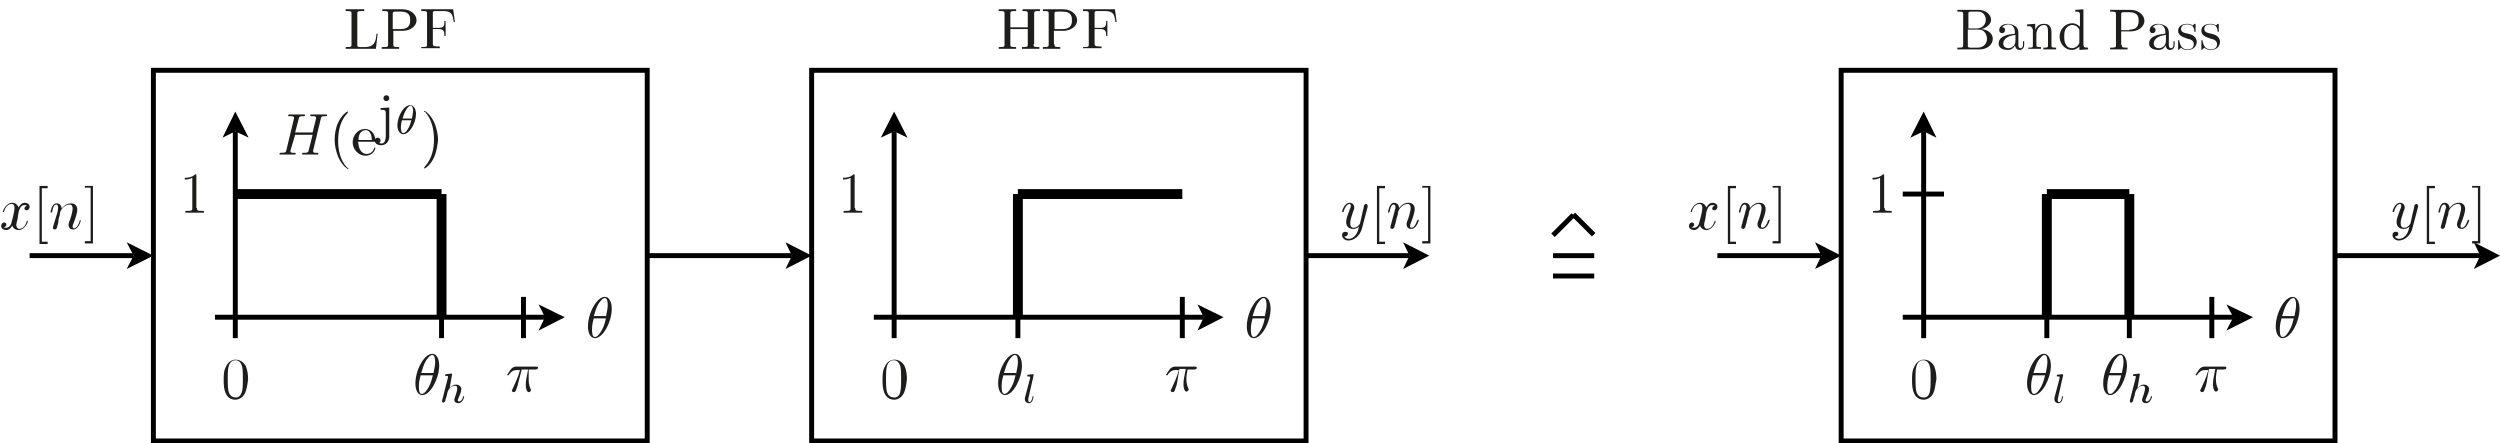 <?xml version="1.0" encoding="utf-8"?>
<!-- Generator: Adobe Illustrator 22.1.0, SVG Export Plug-In . SVG Version: 6.00 Build 0)  -->
<svg version="1.1" id="Layer_1" xmlns="http://www.w3.org/2000/svg" xmlns:xlink="http://www.w3.org/1999/xlink" x="0px" y="0px"
	 viewBox="0 0 430.3 76.3" style="enable-background:new 0 0 430.3 76.3;" xml:space="preserve">
<style type="text/css">
	.st0{fill:none;stroke:#000000;stroke-width:0.85;stroke-miterlimit:10;}
	.st1{fill:#1D1D1B;}
	.st2{fill:none;stroke:#000000;stroke-width:1.701;stroke-miterlimit:10;}
</style>
<g>
	<path class="st0" d="M267.3,40.5l3.5-3.5 M270.8,36.9l3.5,3.5 M267.3,44h7.1 M267.3,47.5h7.1"/>
	<g>
		<path class="st1" d="M3,37.8c-0.1,0.4-0.2,0.7-0.2,0.9c0,0.3,0.2,0.7,0.5,0.7c0.3,0,1-0.2,1.3-1.3c0-0.1,0-0.1,0.1-0.1
			c0,0,0.1,0,0.1,0.1c0,0.2-0.6,1.5-1.6,1.5c-0.6,0-1-0.4-1.1-0.8c0,0.1-0.4,0.8-1,0.8c-0.4,0-0.9-0.2-0.9-0.7
			c0-0.3,0.2-0.6,0.5-0.6c0.1,0,0.4,0.1,0.4,0.3c0,0.3-0.2,0.5-0.5,0.5c0.2,0.1,0.4,0.1,0.5,0.1c0.4,0,0.8-0.4,0.9-1
			c0.4-1.4,0.5-2.1,0.5-2.4c0-0.6-0.3-0.7-0.5-0.7c-0.3,0-1,0.2-1.3,1.3c0,0.1-0.1,0.1-0.1,0.1c0,0-0.1,0-0.1-0.1
			c0-0.2,0.6-1.5,1.6-1.5c0.3,0,0.8,0.1,1.1,0.8c0.1-0.2,0.5-0.8,1-0.8c0.3,0,0.9,0.1,0.9,0.7c0,0.4-0.3,0.6-0.5,0.6
			c-0.3,0-0.4-0.2-0.4-0.3c0-0.2,0.2-0.5,0.5-0.5c-0.2-0.1-0.4-0.1-0.5-0.1c-0.7,0-0.9,0.9-1,1.2L3,37.8z"/>
	</g>
	<g>
		<path class="st1" d="M6.8,41.9V32h1.4v0.4h-1v9.2h1v0.4H6.8z"/>
	</g>
	<g>
		<path class="st1" d="M9.9,36.5C10,36,10,35.9,10,35.7c0-0.3-0.1-0.5-0.3-0.5c-0.4,0-0.6,0.5-0.7,1.2c-0.1,0.2-0.1,0.2-0.2,0.2
			c0,0-0.1,0-0.1-0.1c0,0,0.1-0.6,0.3-1C9.1,35.4,9.3,35,9.7,35c0.5,0,0.9,0.3,0.9,0.9c0.2-0.2,0.7-0.9,1.6-0.9
			c0.7,0,1.1,0.4,1.1,1.1c0,0.6-0.4,1.7-0.6,2.2c-0.1,0.2-0.2,0.5-0.2,0.7c0,0.2,0.1,0.3,0.2,0.3c0.5,0,0.8-0.6,1-1.2
			c0-0.1,0-0.2,0.1-0.2c0,0,0.1,0,0.1,0.1c0,0.1-0.4,1.5-1.3,1.5c-0.5,0-0.8-0.3-0.8-0.8c0-0.1,0-0.2,0.1-0.5
			c0.2-0.4,0.6-1.7,0.6-2.3c0-0.3-0.1-0.7-0.5-0.7c-0.9,0-1.5,0.9-1.6,1.2c0,0-0.1,0.3-0.1,0.5c0,0.2-0.1,0.4-0.2,0.7L10,38.5
			c-0.1,0.2-0.2,0.7-0.2,0.7c-0.1,0.2-0.2,0.3-0.4,0.3c-0.1,0-0.3-0.1-0.3-0.3c0-0.1,0.1-0.3,0.1-0.4L9.9,36.5z"/>
	</g>
	<g>
		<path class="st1" d="M16,41.9h-1.4v-0.4h1v-9.2h-1V32H16V41.9z"/>
	</g>
	<g>
		<path class="st1" d="M234.4,39.4c-0.3,1.1-1.3,2-2.3,2c-0.6,0-1.1-0.4-1.1-0.9c0-0.5,0.3-0.6,0.6-0.6c0.1,0,0.4,0,0.4,0.3
			c0,0.2-0.1,0.3-0.2,0.4c-0.1,0.1-0.3,0.1-0.4,0.1c0.2,0.4,0.6,0.4,0.8,0.4c0.5,0,0.8-0.3,1.1-0.6c0.4-0.5,0.5-1,0.6-1.5
			c-0.3,0.3-0.6,0.4-1,0.4c-0.6,0-1.2-0.3-1.2-1.2c0-0.5,0.2-1,0.6-2.1c0.1-0.2,0.2-0.4,0.2-0.7c0-0.3-0.2-0.3-0.2-0.3
			c-0.3,0-0.7,0.3-1,1.2c0,0.2-0.1,0.2-0.2,0.2c0,0-0.1,0-0.1-0.1c0-0.1,0.4-1.5,1.3-1.5c0.5,0,0.8,0.4,0.8,0.8c0,0.2,0,0.3-0.2,0.7
			c-0.3,0.9-0.5,1.5-0.5,2c0,0.4,0.1,0.8,0.6,0.8c0.7,0,1.1-0.7,1.1-0.8l0.4-1.8c0.1-0.3,0.1-0.5,0.2-0.8c0-0.2,0.1-0.5,0.1-0.5
			c0.1-0.1,0.2-0.2,0.3-0.2c0.1,0,0.3,0.1,0.3,0.3c0,0.1,0,0.1,0,0.2L234.4,39.4z"/>
	</g>
	<g>
		<path class="st1" d="M237,41.9V32h1.4v0.4h-1v9.2h1v0.4H237z"/>
	</g>
	<g>
		<path class="st1" d="M240,36.5c0.1-0.5,0.2-0.6,0.2-0.8c0-0.3-0.1-0.5-0.3-0.5c-0.4,0-0.6,0.5-0.7,1.2c-0.1,0.2-0.1,0.2-0.2,0.2
			c0,0-0.1,0-0.1-0.1c0,0,0.1-0.6,0.3-1c0.1-0.2,0.3-0.6,0.7-0.6c0.5,0,0.9,0.3,0.9,0.9c0.2-0.2,0.7-0.9,1.6-0.9
			c0.7,0,1.1,0.4,1.1,1.1c0,0.6-0.4,1.7-0.6,2.2c-0.1,0.2-0.2,0.5-0.2,0.7c0,0.2,0.1,0.3,0.2,0.3c0.5,0,0.8-0.6,1-1.2
			c0.1-0.1,0.1-0.2,0.2-0.2c0,0,0.1,0,0.1,0.1c0,0.1-0.4,1.5-1.3,1.5c-0.5,0-0.8-0.3-0.8-0.8c0-0.1,0-0.2,0.1-0.5
			c0.2-0.4,0.6-1.7,0.6-2.3c0-0.3-0.1-0.7-0.5-0.7c-0.9,0-1.5,0.9-1.6,1.2c0,0-0.1,0.3-0.1,0.5c0,0.2-0.1,0.4-0.2,0.7l-0.2,0.9
			c-0.1,0.2-0.2,0.7-0.2,0.7c-0.1,0.2-0.2,0.3-0.4,0.3c-0.1,0-0.3-0.1-0.3-0.3c0-0.1,0.1-0.3,0.1-0.4L240,36.5z"/>
	</g>
	<g>
		<path class="st1" d="M246.2,41.9h-1.4v-0.4h1v-9.2h-1V32h1.4V41.9z"/>
	</g>
	<polyline points="21.8,46.3 26.4,44 21.8,41.7 23,44 	"/>
	<line class="st0" x1="23" y1="44" x2="5.1" y2="44"/>
	<polyline points="135.2,46.3 139.7,44 135.2,41.7 136.3,44 	"/>
	<line class="st0" x1="111.4" y1="44" x2="136.3" y2="44"/>
	<g>
		<path class="st1" d="M64.7,8.4h-5.2V8.1h0.2c0.8,0,0.8-0.1,0.8-0.5V2.4c0-0.4,0-0.5-0.8-0.5h-0.2V1.6c0.3,0,1.1,0,1.5,0
			c0.4,0,1.3,0,1.7,0v0.3h-0.3c-0.9,0-0.9,0.1-0.9,0.5v5.3c0,0.3,0,0.4,0.5,0.4h0.8c1.8,0,1.9-1.2,2-2.3H65L64.7,8.4z"/>
		<path class="st1" d="M67.7,7.6c0,0.4,0,0.5,0.8,0.5h0.2v0.3c-0.3,0-1.1,0-1.5,0s-1.1,0-1.5,0V8.1H66c0.8,0,0.8-0.1,0.8-0.5V2.4
			c0-0.4,0-0.5-0.8-0.5h-0.2V1.6h3.5c1.4,0,2.4,0.9,2.4,1.9c0,1-1.1,1.8-2.3,1.8h-1.7V7.6z M69,5c1.6,0,1.6-1.1,1.6-1.5
			c0-0.5,0-1.5-1.6-1.5h-0.9c-0.5,0-0.5,0.1-0.5,0.4V5H69z"/>
	</g>
	<g>
		<path class="st1" d="M78.3,3.8h-0.2c-0.2-1.4-0.4-1.9-1.9-1.9H75c-0.5,0-0.5,0.1-0.5,0.4v2.5h0.9c1,0,1.1-0.3,1.1-1.2h0.2v2.6
			h-0.2c0-0.8-0.1-1.2-1.1-1.2h-0.9v2.5c0,0.3,0,0.5,0.9,0.5h0.3v0.3c-0.4,0-1.3,0-1.7,0c-0.4,0-1.2,0-1.5,0V8.1h0.2
			c0.8,0,0.8-0.1,0.8-0.5V2.4c0-0.4,0-0.5-0.8-0.5h-0.2V1.6H78L78.3,3.8z"/>
	</g>
	<polygon class="st0" points="26.4,44 26.4,75.9 111.4,75.9 111.4,12.1 26.4,12.1 	"/>
	<polyline points="92.7,56.9 97.2,54.6 92.7,52.4 93.8,54.6 	"/>
	<line class="st0" x1="37" y1="54.6" x2="93.8" y2="54.6"/>
	<polyline points="42.8,23.7 40.5,19.2 38.3,23.7 40.5,22.6 	"/>
	<line class="st0" x1="40.5" y1="58.2" x2="40.5" y2="22.6"/>
	<path class="st2" d="M40.5,33.4H76 M76,54.6V33.4"/>
	<line class="st0" x1="90.1" y1="58.2" x2="90.1" y2="51.1"/>
	<g>
		<path class="st1" d="M53.9,25.9c0,0.1,0,0.1,0,0.2c0,0.2,0.3,0.2,0.6,0.2c0.2,0,0.3,0,0.3,0.1c0,0.2-0.1,0.2-0.2,0.2
			c-0.2,0-0.4,0-0.6,0c-0.2,0-0.4,0-0.6,0c-0.3,0-1,0-1.3,0c0,0-0.1,0-0.1-0.1c0-0.2,0.1-0.2,0.2-0.2c0.6,0,0.8,0,0.9-0.3
			c0-0.1,0.3-1.1,0.7-2.8h-3L50,25.9c0,0.1,0,0.1,0,0.2c0,0.2,0.3,0.2,0.6,0.2c0.2,0,0.3,0,0.3,0.1c0,0.2-0.1,0.2-0.2,0.2
			c-0.2,0-0.4,0-0.6,0c-0.2,0-0.4,0-0.6,0c-0.3,0-1,0-1.3,0c0,0-0.1,0-0.1-0.1c0-0.2,0.1-0.2,0.3-0.2c0.8,0,0.8-0.1,0.9-0.5l1.3-5.4
			c0-0.1,0-0.1,0-0.2c0-0.1-0.1-0.1-0.3-0.2c-0.2,0-0.4,0-0.4,0c-0.2,0-0.3,0-0.3-0.1c0-0.2,0.1-0.2,0.2-0.2c0.3,0,1,0,1.3,0
			c0.3,0,1,0,1.3,0c0,0,0.1,0,0.1,0.1c0,0.2-0.1,0.2-0.3,0.2c-0.7,0-0.7,0.1-0.8,0.5l-0.6,2.3h3l0.6-2.4c0-0.1,0-0.1,0-0.2
			c0-0.1-0.1-0.1-0.3-0.2c-0.2,0-0.4,0-0.4,0c-0.2,0-0.3,0-0.3-0.1c0-0.2,0.1-0.2,0.2-0.2c0.3,0,1,0,1.3,0c0.3,0,1,0,1.3,0
			c0,0,0.1,0,0.1,0.1c0,0.2-0.1,0.2-0.3,0.2c-0.7,0-0.7,0.1-0.8,0.5L53.9,25.9z"/>
	</g>
	<g>
		<path class="st1" d="M59.9,29.1c-0.1,0-1-0.6-1.6-1.9c-0.5-1.1-0.7-2.3-0.7-3.1c0-0.8,0.1-1.9,0.6-3c0.6-1.3,1.5-1.9,1.6-1.9
			c0.1,0,0.1,0,0.1,0.1c0,0,0,0-0.1,0.2c-1.2,1.2-1.6,3-1.6,4.7c0,1.5,0.3,3.4,1.6,4.7C60,28.9,60,28.9,59.9,29.1
			C60,29,60,29.1,59.9,29.1z"/>
		<path class="st1" d="M62,25.8c0.2,0.4,0.6,0.7,1.1,0.7c0.1,0,1,0,1.3-1c0-0.1,0-0.1,0.1-0.1c0,0,0.1,0,0.1,0.1
			c0,0.2-0.4,1.3-1.7,1.3c-1.1,0-2.2-1-2.2-2.3c0-1.2,0.9-2.3,2.1-2.3c1.2,0,1.8,1,1.8,2c0,0.2,0,0.2-0.2,0.2h-2.8
			C61.7,24.6,61.7,25.3,62,25.8z M64,24.1c0-0.4-0.1-1.7-1.1-1.7c-0.3,0-1.2,0.2-1.2,1.7H64z"/>
	</g>
	<g>
		<path class="st1" d="M67,23.5c0,0.9-0.6,1.5-1.4,1.5c-0.6,0-1.1-0.3-1.1-0.8c0-0.3,0.2-0.5,0.5-0.5c0.3,0,0.5,0.2,0.5,0.5
			c0,0.3-0.2,0.4-0.3,0.4c0.3,0.1,0.5,0.1,0.5,0.1c0.6,0,0.7-0.9,0.7-1.3v-3.9c0-0.5-0.1-0.6-0.9-0.6v-0.3l1.5-0.1V23.5z M66.5,17.4
			c-0.3,0-0.5-0.2-0.5-0.5s0.2-0.5,0.5-0.5s0.5,0.2,0.5,0.5S66.8,17.4,66.5,17.4z"/>
	</g>
	<g>
		<path class="st1" d="M69.4,23.1c-0.6,0-1-0.7-1-1.5c0-1.6,1.1-3.5,2.2-3.5c0.7,0,1,0.8,1,1.5C71.6,21.2,70.5,23.1,69.4,23.1z
			 M69.2,20.7C69.1,20.9,69,21.5,69,22c0,0.4,0.1,0.9,0.4,0.9c0.3,0,0.6-0.3,0.8-0.7c0.2-0.3,0.4-0.7,0.6-1.5H69.2z M70.9,20.4
			c0.1-0.6,0.2-1,0.2-1.3c0-0.1,0-0.9-0.4-0.9c-0.4,0-1,0.7-1.4,2.2H70.9z"/>
	</g>
	<g>
		<path class="st1" d="M74.7,27.1c-0.6,1.3-1.5,1.9-1.6,1.9c-0.1,0-0.1,0-0.1-0.1c0,0,0-0.1,0.1-0.2c1.2-1.3,1.6-3,1.6-4.7
			c0-2.1-0.6-3.7-1.5-4.7C73,19.3,73,19.2,73,19.2c0-0.1,0-0.1,0.1-0.1c0.1,0,1,0.6,1.6,1.9c0.5,1.1,0.7,2.3,0.7,3.1
			C75.3,24.9,75.2,26,74.7,27.1z"/>
	</g>
	<g>
		<path class="st1" d="M102.4,58.2c-0.9,0-1.2-1.1-1.2-2c0-2.3,1.5-5.1,2.9-5.1c1,0,1.2,1.4,1.2,2C105.3,55.4,103.8,58.2,102.4,58.2
			z M102.2,54.8c-0.3,1-0.3,1.6-0.3,2c0,0.9,0.2,1.2,0.5,1.2c0.4,0,0.8-0.5,1.2-1.2c0.4-0.7,0.6-1.6,0.7-2H102.2z M104.3,54.5
			c0.2-1,0.3-1.5,0.3-2c0-0.6-0.1-1.2-0.5-1.2c-0.4,0-0.8,0.6-1.1,1c-0.4,0.7-0.6,1.5-0.8,2.1H104.3z"/>
	</g>
	<g>
		<path class="st1" d="M33.9,35.8c0,0.4,0,0.5,0.9,0.5h0.3v0.3c-0.3,0-1.2,0-1.6,0c-0.4,0-1.3,0-1.6,0v-0.3h0.3
			c0.9,0,0.9-0.1,0.9-0.5v-5.2c-0.5,0.3-1.1,0.3-1.3,0.3v-0.3c0.3,0,1.2,0,1.8-0.6c0.2,0,0.2,0,0.2,0.3V35.8z"/>
	</g>
	<g>
		<path class="st1" d="M89.2,65.9c-0.1,0.5-0.1,0.5-0.3,1c-0.1,0.4-0.2,0.6-0.5,0.6c-0.1,0-0.3-0.1-0.3-0.3c0-0.1,0-0.1,0.1-0.2
			c0.4-0.9,1-2.1,1.3-3.3h-0.6c-0.2,0-0.8,0-1.3,0.8c-0.1,0.1-0.1,0.1-0.2,0.1c-0.1,0-0.1-0.1-0.1-0.1c0,0,0.3-0.5,0.6-0.9
			c0.4-0.5,0.8-0.5,1-0.5h3.3c0.2,0,0.4,0,0.4,0.2c0,0.3-0.4,0.3-0.5,0.3h-1.1C91,64.2,91,64.8,91,65.3c0,0.3,0,0.9,0.3,1.6
			c0.1,0.1,0.1,0.2,0.1,0.2c0,0.2-0.2,0.4-0.4,0.4c-0.1,0-0.3-0.1-0.4-0.5c-0.1-0.3-0.1-0.6-0.1-0.8c0-0.7,0.1-1.1,0.4-2.6h-1.1
			L89.2,65.9z"/>
	</g>
	<g>
		<path class="st1" d="M42.2,67.6c-0.4,0.9-1.2,1.2-1.7,1.2c-0.5,0-1.2-0.2-1.6-1c-0.4-0.8-0.4-1.7-0.4-2.4c0-0.8,0-1.6,0.4-2.3
			c0.4-0.9,1.1-1.2,1.7-1.2c0.4,0,1.2,0.2,1.7,1.1c0.3,0.7,0.4,1.5,0.4,2.3C42.6,66.1,42.5,66.9,42.2,67.6z M41.7,67.2
			c0.1-0.6,0.1-1.3,0.1-2.1c0-0.6,0-1.4-0.1-1.9c-0.2-1-0.8-1.2-1.2-1.2c-0.2,0-1,0.1-1.2,1.3c-0.1,0.5-0.1,1.2-0.1,1.8
			c0,0.6,0,1.5,0.1,2.1c0.2,1,0.8,1.2,1.2,1.2C40.9,68.5,41.5,68.2,41.7,67.2z"/>
	</g>
	<line class="st0" x1="76" y1="58.2" x2="76" y2="51.1"/>
	<g>
		<path class="st1" d="M72.7,68c-0.9,0-1.2-1.1-1.2-2c0-2.3,1.5-5.1,2.9-5.1c1,0,1.2,1.4,1.2,2C75.6,65.1,74.1,68,72.7,68z
			 M72.4,64.6c-0.3,1-0.3,1.6-0.3,2c0,0.9,0.2,1.2,0.5,1.2c0.4,0,0.8-0.5,1.2-1.2c0.4-0.7,0.6-1.6,0.7-2H72.4z M74.6,64.3
			c0.2-1,0.3-1.5,0.3-2c0-0.6-0.1-1.2-0.5-1.2c-0.4,0-0.8,0.6-1.1,1c-0.4,0.7-0.6,1.5-0.8,2.1H74.6z"/>
	</g>
	<g>
		<path class="st1" d="M77.4,66.8c0.3-0.3,0.6-0.6,1.1-0.6c0.3,0,0.5,0.1,0.6,0.2c0.3,0.2,0.3,0.5,0.3,0.6c0,0.4-0.3,1.1-0.4,1.3
			c-0.1,0.3-0.2,0.4-0.2,0.6c0,0.1,0,0.2,0.2,0.2c0.3,0,0.6-0.3,0.7-0.8c0-0.1,0-0.1,0.1-0.1c0,0,0.1,0,0.1,0.1c0,0.1-0.3,1.1-1,1.1
			c-0.4,0-0.7-0.2-0.7-0.6c0-0.1,0-0.2,0.1-0.4c0.1-0.3,0.4-1.1,0.4-1.5c0-0.2,0-0.5-0.4-0.5c-0.5,0-0.9,0.4-1.1,0.7
			c-0.1,0.2-0.1,0.2-0.2,0.5c0,0.1-0.1,0.4-0.1,0.5l-0.2,0.6c0,0.1-0.1,0.4-0.1,0.4c-0.1,0.1-0.2,0.2-0.3,0.2
			c-0.2,0-0.2-0.1-0.2-0.2c0,0,0,0,0-0.2l1-3.9c0-0.1,0-0.1,0-0.2c0-0.1,0-0.1-0.3-0.1c-0.1,0-0.2,0-0.2-0.1c0-0.1,0.1-0.2,0.2-0.2
			c0.2,0,0.8-0.1,0.9-0.1c0.1,0,0.1,0.1,0.1,0.1c0,0,0,0.1,0,0.1L77.4,66.8z"/>
	</g>
	<g>
		<path class="st1" d="M177.9,7.6c0,0.4,0,0.5,0.8,0.5h0.2v0.3c-0.3,0-1.1,0-1.5,0c-0.4,0-1.1,0-1.5,0V8.1h0.2
			c0.8,0,0.8-0.1,0.8-0.5V5h-3v2.6c0,0.4,0,0.5,0.8,0.5h0.2v0.3c-0.3,0-1.1,0-1.5,0c-0.4,0-1.1,0-1.5,0V8.1h0.2
			c0.8,0,0.8-0.1,0.8-0.5V2.4c0-0.4,0-0.5-0.8-0.5h-0.2V1.6c0.3,0,1.1,0,1.5,0c0.4,0,1.1,0,1.5,0v0.3h-0.2c-0.8,0-0.8,0.1-0.8,0.5
			v2.3h3V2.4c0-0.4,0-0.5-0.8-0.5H176V1.6c0.3,0,1.1,0,1.5,0c0.4,0,1.1,0,1.5,0v0.3h-0.2c-0.8,0-0.8,0.1-0.8,0.5V7.6z"/>
		<path class="st1" d="M181.5,7.6c0,0.4,0,0.5,0.8,0.5h0.2v0.3c-0.3,0-1.1,0-1.5,0s-1.1,0-1.5,0V8.1h0.2c0.8,0,0.8-0.1,0.8-0.5V2.4
			c0-0.4,0-0.5-0.8-0.5h-0.2V1.6h3.5c1.4,0,2.4,0.9,2.4,1.9c0,1-1.1,1.8-2.3,1.8h-1.7V7.6z M182.9,5c1.6,0,1.6-1.1,1.6-1.5
			c0-0.5,0-1.5-1.6-1.5H182c-0.5,0-0.5,0.1-0.5,0.4V5H182.9z"/>
	</g>
	<g>
		<path class="st1" d="M192.2,3.8h-0.2c-0.2-1.4-0.4-1.9-1.9-1.9h-1.2c-0.5,0-0.5,0.1-0.5,0.4v2.5h0.9c1,0,1.1-0.3,1.1-1.2h0.2v2.6
			h-0.2c0-0.8-0.1-1.2-1.1-1.2h-0.9v2.5c0,0.3,0,0.5,0.9,0.5h0.3v0.3c-0.4,0-1.3,0-1.7,0c-0.4,0-1.2,0-1.5,0V8.1h0.2
			c0.8,0,0.8-0.1,0.8-0.5V2.4c0-0.4,0-0.5-0.8-0.5h-0.2V1.6h5.5L192.2,3.8z"/>
	</g>
	<polygon class="st0" points="139.7,44 139.7,75.9 224.8,75.9 224.8,12.1 139.7,12.1 	"/>
	<polyline points="206.1,56.9 210.6,54.6 206.1,52.4 207.2,54.6 	"/>
	<line class="st0" x1="150.4" y1="54.6" x2="207.2" y2="54.6"/>
	<polyline points="156.2,23.7 153.9,19.2 151.6,23.7 153.9,22.6 	"/>
	<line class="st0" x1="153.9" y1="58.2" x2="153.9" y2="22.6"/>
	<line class="st2" x1="175.2" y1="33.4" x2="203.5" y2="33.4"/>
	<line class="st0" x1="203.5" y1="58.2" x2="203.5" y2="51.1"/>
	<g>
		<path class="st1" d="M215.8,58.2c-0.9,0-1.2-1.1-1.2-2c0-2.3,1.5-5.1,2.9-5.1c1,0,1.2,1.4,1.2,2C218.7,55.4,217.2,58.2,215.8,58.2
			z M215.6,54.8c-0.3,1-0.3,1.6-0.3,2c0,0.9,0.2,1.2,0.5,1.2c0.4,0,0.8-0.5,1.2-1.2c0.4-0.7,0.6-1.6,0.7-2H215.6z M217.7,54.5
			c0.2-1,0.3-1.5,0.3-2c0-0.6-0.1-1.2-0.5-1.2c-0.4,0-0.8,0.6-1.1,1c-0.4,0.7-0.6,1.5-0.8,2.1H217.7z"/>
	</g>
	<g>
		<path class="st1" d="M147.2,35.8c0,0.4,0,0.5,0.9,0.5h0.3v0.3c-0.3,0-1.2,0-1.6,0c-0.4,0-1.3,0-1.6,0v-0.3h0.3
			c0.9,0,0.9-0.1,0.9-0.5v-5.2c-0.5,0.3-1.1,0.3-1.3,0.3v-0.3c0.3,0,1.2,0,1.8-0.6c0.2,0,0.2,0,0.2,0.3V35.8z"/>
	</g>
	<g>
		<path class="st1" d="M202.6,65.9c-0.1,0.5-0.1,0.5-0.3,1c-0.1,0.4-0.2,0.6-0.5,0.6c-0.1,0-0.3-0.1-0.3-0.3c0-0.1,0-0.1,0.1-0.2
			c0.4-0.9,1-2.1,1.3-3.3h-0.6c-0.2,0-0.8,0-1.3,0.8c-0.1,0.1-0.1,0.1-0.2,0.1c-0.1,0-0.1-0.1-0.1-0.1c0,0,0.3-0.5,0.6-0.9
			c0.4-0.5,0.8-0.5,1-0.5h3.3c0.2,0,0.4,0,0.4,0.2c0,0.3-0.4,0.3-0.5,0.3h-1.1c-0.1,0.5-0.2,1.1-0.2,1.6c0,0.3,0,0.9,0.3,1.6
			c0.1,0.1,0.1,0.2,0.1,0.2c0,0.2-0.2,0.4-0.4,0.4c-0.1,0-0.3-0.1-0.4-0.5c-0.1-0.3-0.1-0.6-0.1-0.8c0-0.7,0.1-1.1,0.4-2.6h-1.1
			L202.6,65.9z"/>
	</g>
	<g>
		<path class="st1" d="M155.6,67.6c-0.4,0.9-1.2,1.2-1.7,1.2c-0.5,0-1.2-0.2-1.6-1c-0.4-0.8-0.4-1.7-0.4-2.4c0-0.8,0-1.6,0.4-2.3
			c0.4-0.9,1.1-1.2,1.7-1.2c0.4,0,1.2,0.2,1.7,1.1c0.3,0.7,0.4,1.5,0.4,2.3C156,66.1,155.9,66.9,155.6,67.6z M155,67.2
			c0.1-0.6,0.1-1.3,0.1-2.1c0-0.6,0-1.4-0.1-1.9c-0.2-1-0.8-1.2-1.2-1.2c-0.2,0-1,0.1-1.2,1.3c-0.1,0.5-0.1,1.2-0.1,1.8
			c0,0.6,0,1.5,0.1,2.1c0.2,1,0.8,1.2,1.2,1.2C154.3,68.5,154.9,68.2,155,67.2z"/>
	</g>
	<polyline points="241.5,46.3 246,44 241.5,41.7 242.6,44 	"/>
	<line class="st0" x1="224.8" y1="44" x2="242.6" y2="44"/>
	<line class="st2" x1="175.2" y1="54.6" x2="175.2" y2="33.4"/>
	<line class="st0" x1="175.2" y1="58.2" x2="175.2" y2="51.1"/>
	<g>
		<path class="st1" d="M173,68c-0.9,0-1.2-1.1-1.2-2c0-2.3,1.5-5.1,2.9-5.1c1,0,1.2,1.4,1.2,2C175.9,65.1,174.4,68,173,68z
			 M172.7,64.6c-0.3,1-0.3,1.6-0.3,2c0,0.9,0.2,1.2,0.5,1.2c0.4,0,0.8-0.5,1.2-1.2c0.4-0.7,0.6-1.6,0.7-2H172.7z M174.9,64.3
			c0.2-1,0.3-1.5,0.3-2c0-0.6-0.1-1.2-0.5-1.2c-0.4,0-0.8,0.6-1.1,1c-0.4,0.7-0.6,1.5-0.8,2.1H174.9z"/>
	</g>
	<g>
		<path class="st1" d="M177,68.6c0,0.1,0,0.2,0,0.3c0,0.2,0,0.3,0.2,0.3c0.3,0,0.4-0.4,0.5-0.8c0-0.1,0-0.2,0.1-0.2
			c0,0,0.1,0,0.1,0.1c0,0-0.1,0.4-0.2,0.7c-0.2,0.3-0.4,0.4-0.6,0.4c-0.3,0-0.7-0.2-0.7-0.7c0-0.1,0-0.1,0-0.2l0.9-3.4
			c0-0.1,0-0.1,0-0.2c0-0.1,0-0.1-0.3-0.1c-0.1,0-0.2,0-0.2-0.1c0-0.1,0.1-0.2,0.1-0.2c0.2,0,0.8-0.1,0.9-0.1c0.1,0,0.1,0.1,0.1,0.1
			c0,0,0,0.1,0,0.1L177,68.6z"/>
	</g>
	<g>
		<path class="st1" d="M293.5,37.8c-0.1,0.4-0.2,0.7-0.2,0.9c0,0.3,0.2,0.7,0.5,0.7c0.3,0,1-0.2,1.3-1.3c0-0.1,0-0.1,0.1-0.1
			c0,0,0.1,0,0.1,0.1c0,0.2-0.6,1.5-1.6,1.5c-0.6,0-1-0.4-1.1-0.8c0,0.1-0.4,0.8-1,0.8c-0.4,0-0.9-0.2-0.9-0.7
			c0-0.3,0.2-0.6,0.5-0.6c0.1,0,0.4,0.1,0.4,0.3c0,0.3-0.2,0.5-0.5,0.5c0.2,0.1,0.4,0.1,0.5,0.1c0.4,0,0.8-0.4,0.9-1
			c0.4-1.4,0.5-2.1,0.5-2.4c0-0.6-0.3-0.7-0.5-0.7c-0.3,0-1,0.2-1.3,1.3c0,0.1,0,0.1-0.1,0.1c0,0-0.1,0-0.1-0.1
			c0-0.2,0.6-1.5,1.6-1.5c0.3,0,0.8,0.1,1.1,0.8c0.1-0.2,0.5-0.8,1-0.8c0.3,0,0.9,0.1,0.9,0.7c0,0.4-0.3,0.6-0.5,0.6
			c-0.3,0-0.4-0.2-0.4-0.3c0-0.2,0.2-0.5,0.5-0.5c-0.2-0.1-0.4-0.1-0.5-0.1c-0.7,0-0.9,0.9-1,1.2L293.5,37.8z"/>
	</g>
	<g>
		<path class="st1" d="M297.4,41.9V32h1.4v0.4h-1v9.2h1v0.4H297.4z"/>
	</g>
	<g>
		<path class="st1" d="M300.4,36.5c0.1-0.5,0.2-0.6,0.2-0.8c0-0.3-0.1-0.5-0.3-0.5c-0.4,0-0.6,0.5-0.7,1.2c-0.1,0.2-0.1,0.2-0.2,0.2
			c0,0-0.1,0-0.1-0.1c0,0,0.1-0.6,0.3-1c0.1-0.2,0.3-0.6,0.7-0.6c0.5,0,0.9,0.3,0.9,0.9c0.2-0.2,0.7-0.9,1.6-0.9
			c0.7,0,1.1,0.4,1.1,1.1c0,0.6-0.4,1.7-0.6,2.2c-0.1,0.2-0.2,0.5-0.2,0.7c0,0.2,0.1,0.3,0.2,0.3c0.5,0,0.8-0.6,1-1.2
			c0.1-0.1,0.1-0.2,0.2-0.2c0,0,0.1,0,0.1,0.1c0,0.1-0.4,1.5-1.3,1.5c-0.5,0-0.8-0.3-0.8-0.8c0-0.1,0-0.2,0.1-0.5
			c0.2-0.4,0.6-1.7,0.6-2.3c0-0.3-0.1-0.7-0.5-0.7c-0.9,0-1.5,0.9-1.6,1.2c0,0-0.1,0.3-0.1,0.5c0,0.2-0.1,0.4-0.2,0.7l-0.2,0.9
			c-0.1,0.2-0.2,0.7-0.2,0.7c-0.1,0.2-0.2,0.3-0.4,0.3c-0.1,0-0.3-0.1-0.3-0.3c0-0.1,0.1-0.3,0.1-0.4L300.4,36.5z"/>
	</g>
	<g>
		<path class="st1" d="M306.5,41.9h-1.4v-0.4h1v-9.2h-1V32h1.4V41.9z"/>
	</g>
	<polyline points="312.4,46.3 316.9,44 312.4,41.7 313.5,44 	"/>
	<line class="st0" x1="313.5" y1="44" x2="295.6" y2="44"/>
	<polyline points="425.8,46.3 430.3,44 425.8,41.7 426.9,44 	"/>
	<line class="st0" x1="401.9" y1="44" x2="426.9" y2="44"/>
	<g>
		<path class="st1" d="M343,6.7c0,0.9-0.9,1.8-2.2,1.8h-3.9V8.2h0.2c0.8,0,0.8-0.1,0.8-0.5V2.5c0-0.4,0-0.5-0.8-0.5h-0.2V1.7h3.6
			c1.3,0,2.2,0.8,2.2,1.7c0,0.7-0.7,1.4-1.7,1.6C342.2,5.1,343,5.8,343,6.7z M340.2,4.9c1.1,0,1.6-0.8,1.6-1.5
			c0-0.5-0.3-1.4-1.3-1.4h-1.2c-0.5,0-0.5,0.1-0.5,0.4v2.5H340.2z M342,6.7c0-0.7-0.4-1.6-1.4-1.6h-1.9v2.7c0,0.3,0,0.4,0.5,0.4h1.2
			C341.5,8.2,342,7.4,342,6.7z"/>
		<path class="st1" d="M345.6,8.6c-0.6,0-1.6-0.2-1.6-1.1c0-0.4,0.2-1,1-1.3c0.6-0.3,1.3-0.3,1.8-0.4V5.5c0-0.9-0.6-1.3-1.1-1.3
			c-0.3,0-0.8,0.1-1.1,0.5c0.5,0,0.5,0.3,0.5,0.5c0,0.3-0.2,0.5-0.5,0.5c-0.3,0-0.5-0.2-0.5-0.5c0-0.7,0.7-1.1,1.5-1.1
			c0.5,0,1,0.2,1.4,0.5c0.4,0.4,0.4,0.8,0.4,1.2v2c0,0,0,0.5,0.4,0.5c0.1,0,0.4-0.1,0.4-0.6V7.1h0.2v0.6c0,0.8-0.6,0.9-0.8,0.9
			c-0.5,0-0.7-0.4-0.8-0.8C346.7,8.2,346.2,8.6,345.6,8.6z M344.8,7.5c0,0.5,0.4,0.8,0.9,0.8c0.4,0,1.2-0.3,1.2-1.3v-1
			C345.2,6.2,344.8,7,344.8,7.5z"/>
		<path class="st1" d="M348.9,4.5V4.2l1.4-0.1v1c0.3-0.6,0.7-1,1.5-1c0.6,0,0.9,0.2,1,0.4c0.3,0.4,0.3,0.7,0.3,1.5v1.9
			c0,0.3,0.3,0.3,0.8,0.3v0.3c-0.3,0-0.9,0-1.1,0c-0.3,0-0.8,0-1.1,0V8.2c0.7,0,0.8,0,0.8-0.4V5.4c0-0.6-0.1-1.1-0.7-1.1
			c-0.6,0-1.3,0.6-1.3,1.6v1.8c0,0.4,0.1,0.4,0.8,0.4v0.3c-0.3,0-0.9,0-1.1,0c-0.3,0-0.8,0-1.1,0V8.2c0.7,0,0.8,0,0.8-0.4V5.1
			C349.7,4.6,349.6,4.5,348.9,4.5z"/>
		<path class="st1" d="M356.6,8.6c-1.1,0-2.1-1-2.1-2.3c0-1.3,1-2.3,2.2-2.3c0.5,0,1,0.3,1.3,0.6V2.6c0-0.5-0.1-0.6-0.8-0.6V1.7
			l1.4-0.1v6c0,0.5,0.1,0.6,0.8,0.6v0.3l-1.5,0.1V8C357.6,8.3,357.2,8.6,356.6,8.6z M357.8,4.9c-0.3-0.4-0.7-0.6-1.1-0.6
			c-0.5,0-0.9,0.3-1.1,0.6c-0.3,0.4-0.3,1-0.3,1.4c0,0.4,0,1,0.3,1.4c0.2,0.4,0.6,0.6,1,0.6c0.4,0,0.9-0.2,1.2-0.7
			c0.1-0.2,0.1-0.2,0.1-0.4v-2C357.9,5.1,357.9,5.1,357.8,4.9z"/>
	</g>
	<g>
		<path class="st1" d="M365.2,7.7c0,0.4,0,0.5,0.8,0.5h0.2v0.3c-0.3,0-1.1,0-1.5,0s-1.1,0-1.5,0V8.2h0.2c0.8,0,0.8-0.1,0.8-0.5V2.5
			c0-0.4,0-0.5-0.8-0.5h-0.2V1.7h3.5c1.4,0,2.4,0.9,2.4,1.9c0,1-1.1,1.8-2.3,1.8h-1.7V7.7z M366.5,5.1c1.6,0,1.6-1.1,1.6-1.5
			c0-0.5,0-1.5-1.6-1.5h-0.9c-0.5,0-0.5,0.1-0.5,0.4v2.7H366.5z"/>
		<path class="st1" d="M371.5,8.6c-0.6,0-1.6-0.2-1.6-1.1c0-0.4,0.2-1,1-1.3c0.6-0.3,1.3-0.3,1.8-0.4V5.5c0-0.9-0.6-1.3-1.1-1.3
			c-0.3,0-0.8,0.1-1.1,0.5c0.5,0,0.5,0.3,0.5,0.5c0,0.3-0.2,0.5-0.5,0.5c-0.3,0-0.5-0.2-0.5-0.5c0-0.7,0.7-1.1,1.5-1.1
			c0.5,0,1,0.2,1.4,0.5c0.4,0.4,0.4,0.8,0.4,1.2v2c0,0,0,0.5,0.4,0.5c0.1,0,0.4-0.1,0.4-0.6V7.1h0.2v0.6c0,0.8-0.6,0.9-0.8,0.9
			c-0.5,0-0.7-0.4-0.8-0.8C372.6,8.2,372.2,8.6,371.5,8.6z M370.7,7.5c0,0.5,0.4,0.8,0.9,0.8c0.4,0,1.2-0.3,1.2-1.3v-1
			C371.1,6.2,370.7,7,370.7,7.5z"/>
	</g>
	<g>
		<path class="st1" d="M375.3,6.1c-0.3-0.2-0.4-0.5-0.4-0.8c0-0.6,0.4-1.2,1.6-1.2c0.1,0,0.6,0,0.9,0.3c0,0,0.1-0.1,0.2-0.2
			c0.1-0.1,0.1-0.1,0.2-0.1c0.1,0,0.1,0.1,0.1,0.2v1c0,0.2,0,0.2-0.1,0.2c0,0-0.1,0-0.1-0.1c0-0.3-0.1-1.2-1.2-1.2
			c-0.9,0-1.1,0.4-1.1,0.8c0,0.6,0.7,0.7,1.2,0.8c0.4,0.1,0.8,0.2,1.1,0.5c0.1,0.1,0.4,0.4,0.4,0.9c0,0.7-0.5,1.4-1.6,1.4
			c-0.2,0-0.7,0-1.1-0.4c-0.2,0.2-0.2,0.2-0.2,0.2C375,8.6,375,8.6,375,8.6c-0.1,0-0.1-0.1-0.1-0.2V7.1c0-0.2,0-0.2,0.1-0.2
			c0.1,0,0.1,0,0.1,0.2c0.2,0.8,0.5,1.4,1.4,1.4c0.8,0,1.1-0.4,1.1-0.9c0-0.7-0.8-0.9-1-0.9C375.9,6.4,375.6,6.4,375.3,6.1z"/>
		<path class="st1" d="M379.3,6.1c-0.3-0.2-0.4-0.5-0.4-0.8c0-0.6,0.4-1.2,1.6-1.2c0.1,0,0.6,0,0.9,0.3c0,0,0.1-0.1,0.2-0.2
			c0.1-0.1,0.1-0.1,0.2-0.1c0.1,0,0.1,0.1,0.1,0.2v1c0,0.2,0,0.2-0.1,0.2c0,0-0.1,0-0.1-0.1c0-0.3-0.1-1.2-1.2-1.2
			c-0.9,0-1.1,0.4-1.1,0.8c0,0.6,0.7,0.7,1.2,0.8c0.4,0.1,0.8,0.2,1.1,0.5c0.1,0.1,0.4,0.4,0.4,0.9c0,0.7-0.5,1.4-1.6,1.4
			c-0.2,0-0.7,0-1.1-0.4c-0.2,0.2-0.2,0.2-0.2,0.2c-0.2,0.2-0.2,0.2-0.2,0.2c-0.1,0-0.1-0.1-0.1-0.2V7.1c0-0.2,0-0.2,0.1-0.2
			c0.1,0,0.1,0,0.1,0.2c0.2,0.8,0.5,1.4,1.4,1.4c0.8,0,1.1-0.4,1.1-0.9c0-0.7-0.8-0.9-1-0.9C379.9,6.4,379.6,6.4,379.3,6.1z"/>
	</g>
	<polygon class="st0" points="316.9,44 316.9,75.9 401.9,75.9 401.9,12.1 316.9,12.1 	"/>
	<polyline points="383.2,56.9 387.8,54.6 383.2,52.4 384.4,54.6 	"/>
	<line class="st0" x1="327.5" y1="54.6" x2="384.4" y2="54.6"/>
	<polyline points="333.3,23.7 331.1,19.2 328.8,23.7 331.1,22.6 	"/>
	<line class="st0" x1="331.1" y1="58.2" x2="331.1" y2="22.6"/>
	<path class="st2" d="M352.3,33.4h14.2 M352.3,54.6V33.4"/>
	<path class="st0" d="M380.7,58.2v-7.1 M352.3,58.2v-7.1"/>
	<g>
		<path class="st1" d="M392.9,58.2c-0.9,0-1.2-1.1-1.2-2c0-2.3,1.5-5.1,2.9-5.1c1,0,1.2,1.4,1.2,2C395.8,55.4,394.3,58.2,392.9,58.2
			z M392.7,54.8c-0.3,1-0.3,1.6-0.3,2c0,0.9,0.2,1.2,0.5,1.2c0.4,0,0.8-0.5,1.2-1.2c0.4-0.7,0.6-1.6,0.7-2H392.7z M394.9,54.5
			c0.2-1,0.3-1.5,0.3-2c0-0.6-0.1-1.2-0.5-1.2c-0.4,0-0.8,0.6-1.1,1c-0.4,0.7-0.6,1.5-0.8,2.1H394.9z"/>
	</g>
	<g>
		<path class="st1" d="M324.4,35.8c0,0.4,0,0.5,0.9,0.5h0.3v0.3c-0.3,0-1.2,0-1.6,0s-1.3,0-1.6,0v-0.3h0.3c0.9,0,0.9-0.1,0.9-0.5
			v-5.2c-0.5,0.3-1.1,0.3-1.3,0.3v-0.3c0.3,0,1.2,0,1.8-0.6c0.2,0,0.2,0,0.2,0.3V35.8z"/>
	</g>
	<g>
		<path class="st1" d="M415.2,39.4c-0.3,1.1-1.3,2-2.3,2c-0.6,0-1.1-0.4-1.1-0.9c0-0.5,0.3-0.6,0.6-0.6c0.1,0,0.4,0,0.4,0.3
			c0,0.2-0.1,0.3-0.2,0.4c-0.1,0.1-0.3,0.1-0.4,0.1c0.2,0.4,0.6,0.4,0.8,0.4c0.5,0,0.8-0.3,1.1-0.6c0.4-0.5,0.5-1,0.6-1.5
			c-0.3,0.3-0.6,0.4-1,0.4c-0.6,0-1.2-0.3-1.2-1.2c0-0.5,0.2-1,0.6-2.1c0.1-0.2,0.2-0.4,0.2-0.7c0-0.3-0.2-0.3-0.2-0.3
			c-0.3,0-0.7,0.3-1,1.2c0,0.2-0.1,0.2-0.2,0.2c0,0-0.1,0-0.1-0.1c0-0.1,0.4-1.5,1.3-1.5c0.5,0,0.8,0.4,0.8,0.8c0,0.2,0,0.3-0.2,0.7
			c-0.3,0.9-0.5,1.5-0.5,2c0,0.4,0.1,0.8,0.6,0.8c0.7,0,1.1-0.7,1.1-0.8l0.4-1.8c0.1-0.3,0.1-0.5,0.2-0.8c0-0.2,0.1-0.5,0.1-0.5
			c0.1-0.1,0.2-0.2,0.3-0.2c0.1,0,0.3,0.1,0.3,0.3c0,0.1,0,0.1,0,0.2L415.2,39.4z"/>
	</g>
	<g>
		<path class="st1" d="M417.7,41.9V32h1.4v0.4h-1v9.2h1v0.4H417.7z"/>
	</g>
	<g>
		<path class="st1" d="M420.8,36.5c0.1-0.5,0.2-0.6,0.2-0.8c0-0.3-0.1-0.5-0.3-0.5c-0.4,0-0.6,0.5-0.7,1.2c-0.1,0.2-0.1,0.2-0.2,0.2
			c0,0-0.1,0-0.1-0.1c0,0,0.1-0.6,0.3-1c0.1-0.2,0.3-0.6,0.7-0.6c0.5,0,0.9,0.3,0.9,0.9c0.2-0.2,0.7-0.9,1.6-0.9
			c0.7,0,1.1,0.4,1.1,1.1c0,0.6-0.4,1.7-0.6,2.2c-0.1,0.2-0.2,0.5-0.2,0.7c0,0.2,0.1,0.3,0.2,0.3c0.5,0,0.8-0.6,1-1.2
			c0.1-0.1,0.1-0.2,0.2-0.2c0,0,0.1,0,0.1,0.1c0,0.1-0.4,1.5-1.3,1.5c-0.5,0-0.8-0.3-0.8-0.8c0-0.1,0-0.2,0.1-0.5
			c0.2-0.4,0.6-1.7,0.6-2.3c0-0.3-0.1-0.7-0.5-0.7c-0.9,0-1.5,0.9-1.6,1.2c0,0-0.1,0.3-0.1,0.5c0,0.2-0.1,0.4-0.2,0.7l-0.2,0.9
			c-0.1,0.2-0.2,0.7-0.2,0.7c-0.1,0.2-0.2,0.3-0.4,0.3c-0.1,0-0.3-0.1-0.3-0.3c0-0.1,0.1-0.3,0.1-0.4L420.8,36.5z"/>
	</g>
	<g>
		<path class="st1" d="M426.9,41.9h-1.4v-0.4h1v-9.2h-1V32h1.4V41.9z"/>
	</g>
	<line class="st0" x1="327.5" y1="33.4" x2="334.6" y2="33.4"/>
	<line class="st2" x1="366.5" y1="54.6" x2="366.5" y2="33.4"/>
	<g>
		<path class="st1" d="M379.8,65.9c-0.1,0.5-0.1,0.5-0.3,1c-0.1,0.4-0.2,0.6-0.5,0.6c-0.1,0-0.3-0.1-0.3-0.3c0-0.1,0-0.1,0.1-0.2
			c0.4-0.9,1-2.1,1.3-3.3h-0.6c-0.2,0-0.8,0-1.3,0.8c-0.1,0.1-0.1,0.1-0.2,0.1c-0.1,0-0.1-0.1-0.1-0.1c0,0,0.3-0.5,0.6-0.9
			c0.4-0.5,0.8-0.5,1-0.5h3.3c0.2,0,0.4,0,0.4,0.2c0,0.3-0.4,0.3-0.5,0.3h-1.1c-0.1,0.5-0.2,1.1-0.2,1.6c0,0.3,0,0.9,0.3,1.6
			c0.1,0.1,0.1,0.2,0.1,0.2c0,0.2-0.2,0.4-0.4,0.4c-0.1,0-0.3-0.1-0.4-0.5c-0.1-0.3-0.1-0.6-0.1-0.8c0-0.7,0.1-1.1,0.4-2.6h-1.1
			L379.8,65.9z"/>
	</g>
	<g>
		<path class="st1" d="M350.1,68c-0.9,0-1.2-1.1-1.2-2c0-2.3,1.5-5.1,2.9-5.1c1,0,1.2,1.4,1.2,2C353,65.1,351.5,68,350.1,68z
			 M349.9,64.6c-0.3,1-0.3,1.6-0.3,2c0,0.9,0.2,1.2,0.5,1.2c0.4,0,0.8-0.5,1.2-1.2c0.4-0.7,0.6-1.6,0.7-2H349.9z M352.1,64.3
			c0.2-1,0.3-1.5,0.3-2c0-0.6-0.1-1.2-0.5-1.2c-0.4,0-0.8,0.6-1.1,1c-0.4,0.7-0.6,1.5-0.8,2.1H352.1z"/>
	</g>
	<g>
		<path class="st1" d="M354.2,68.6c0,0.1,0,0.2,0,0.3c0,0.2,0,0.3,0.2,0.3c0.3,0,0.4-0.4,0.5-0.8c0-0.1,0-0.2,0.1-0.2
			c0,0,0.1,0,0.1,0.1c0,0-0.1,0.4-0.2,0.7c-0.2,0.3-0.4,0.4-0.6,0.4c-0.3,0-0.7-0.2-0.7-0.7c0-0.1,0-0.1,0-0.2l0.9-3.4
			c0-0.1,0-0.1,0-0.2c0-0.1,0-0.1-0.3-0.1c-0.1,0-0.2,0-0.2-0.1c0-0.1,0.1-0.2,0.1-0.2c0.2,0,0.8-0.1,0.9-0.1c0.1,0,0.1,0.1,0.1,0.1
			c0,0,0,0.1,0,0.1L354.2,68.6z"/>
	</g>
	<g>
		<path class="st1" d="M332.8,67.6c-0.4,0.9-1.2,1.2-1.7,1.2c-0.5,0-1.2-0.2-1.6-1c-0.4-0.8-0.4-1.7-0.4-2.4c0-0.8,0-1.6,0.4-2.3
			c0.4-0.9,1.1-1.2,1.7-1.2c0.4,0,1.2,0.2,1.7,1.1c0.3,0.7,0.4,1.5,0.4,2.3C333.1,66.1,333.1,66.9,332.8,67.6z M332.2,67.2
			c0.1-0.6,0.1-1.3,0.1-2.1c0-0.6,0-1.4-0.1-1.9c-0.2-1-0.8-1.2-1.2-1.2c-0.2,0-1,0.1-1.2,1.3c-0.1,0.5-0.1,1.2-0.1,1.8
			c0,0.6,0,1.5,0.1,2.1c0.2,1,0.8,1.2,1.2,1.2C331.5,68.5,332.1,68.2,332.2,67.2z"/>
	</g>
	<line class="st0" x1="366.5" y1="58.2" x2="366.5" y2="51.1"/>
	<g>
		<path class="st1" d="M363.2,68c-0.9,0-1.2-1.1-1.2-2c0-2.3,1.5-5.1,2.9-5.1c1,0,1.2,1.4,1.2,2C366.1,65.1,364.6,68,363.2,68z
			 M363,64.6c-0.3,1-0.3,1.6-0.3,2c0,0.9,0.2,1.2,0.5,1.2c0.4,0,0.8-0.5,1.2-1.2c0.4-0.7,0.6-1.6,0.7-2H363z M365.2,64.3
			c0.2-1,0.3-1.5,0.3-2c0-0.6-0.1-1.2-0.5-1.2c-0.4,0-0.8,0.6-1.1,1c-0.4,0.7-0.6,1.5-0.8,2.1H365.2z"/>
	</g>
	<g>
		<path class="st1" d="M367.9,66.8c0.3-0.3,0.6-0.6,1.1-0.6c0.3,0,0.5,0.1,0.6,0.2c0.3,0.2,0.3,0.5,0.3,0.6c0,0.4-0.3,1.1-0.4,1.3
			c-0.1,0.3-0.2,0.4-0.2,0.6c0,0.1,0,0.2,0.2,0.2c0.3,0,0.6-0.3,0.7-0.8c0-0.1,0-0.1,0.1-0.1c0,0,0.1,0,0.1,0.1c0,0.1-0.3,1.1-1,1.1
			c-0.4,0-0.7-0.2-0.7-0.6c0-0.1,0-0.2,0.1-0.4c0.1-0.3,0.4-1.1,0.4-1.5c0-0.2,0-0.5-0.4-0.5c-0.5,0-0.9,0.4-1.1,0.7
			c-0.1,0.2-0.1,0.2-0.2,0.5c0,0.1-0.1,0.4-0.1,0.5l-0.2,0.6c0,0.1-0.1,0.4-0.1,0.4c-0.1,0.1-0.2,0.2-0.3,0.2
			c-0.2,0-0.2-0.1-0.2-0.2c0,0,0,0,0-0.2l1-3.9c0-0.1,0-0.1,0-0.2c0-0.1,0-0.1-0.3-0.1c-0.1,0-0.2,0-0.2-0.1c0-0.1,0.1-0.2,0.2-0.2
			c0.2,0,0.8-0.1,0.9-0.1c0.1,0,0.1,0.1,0.1,0.1c0,0,0,0.1,0,0.1L367.9,66.8z"/>
	</g>
</g>
</svg>
